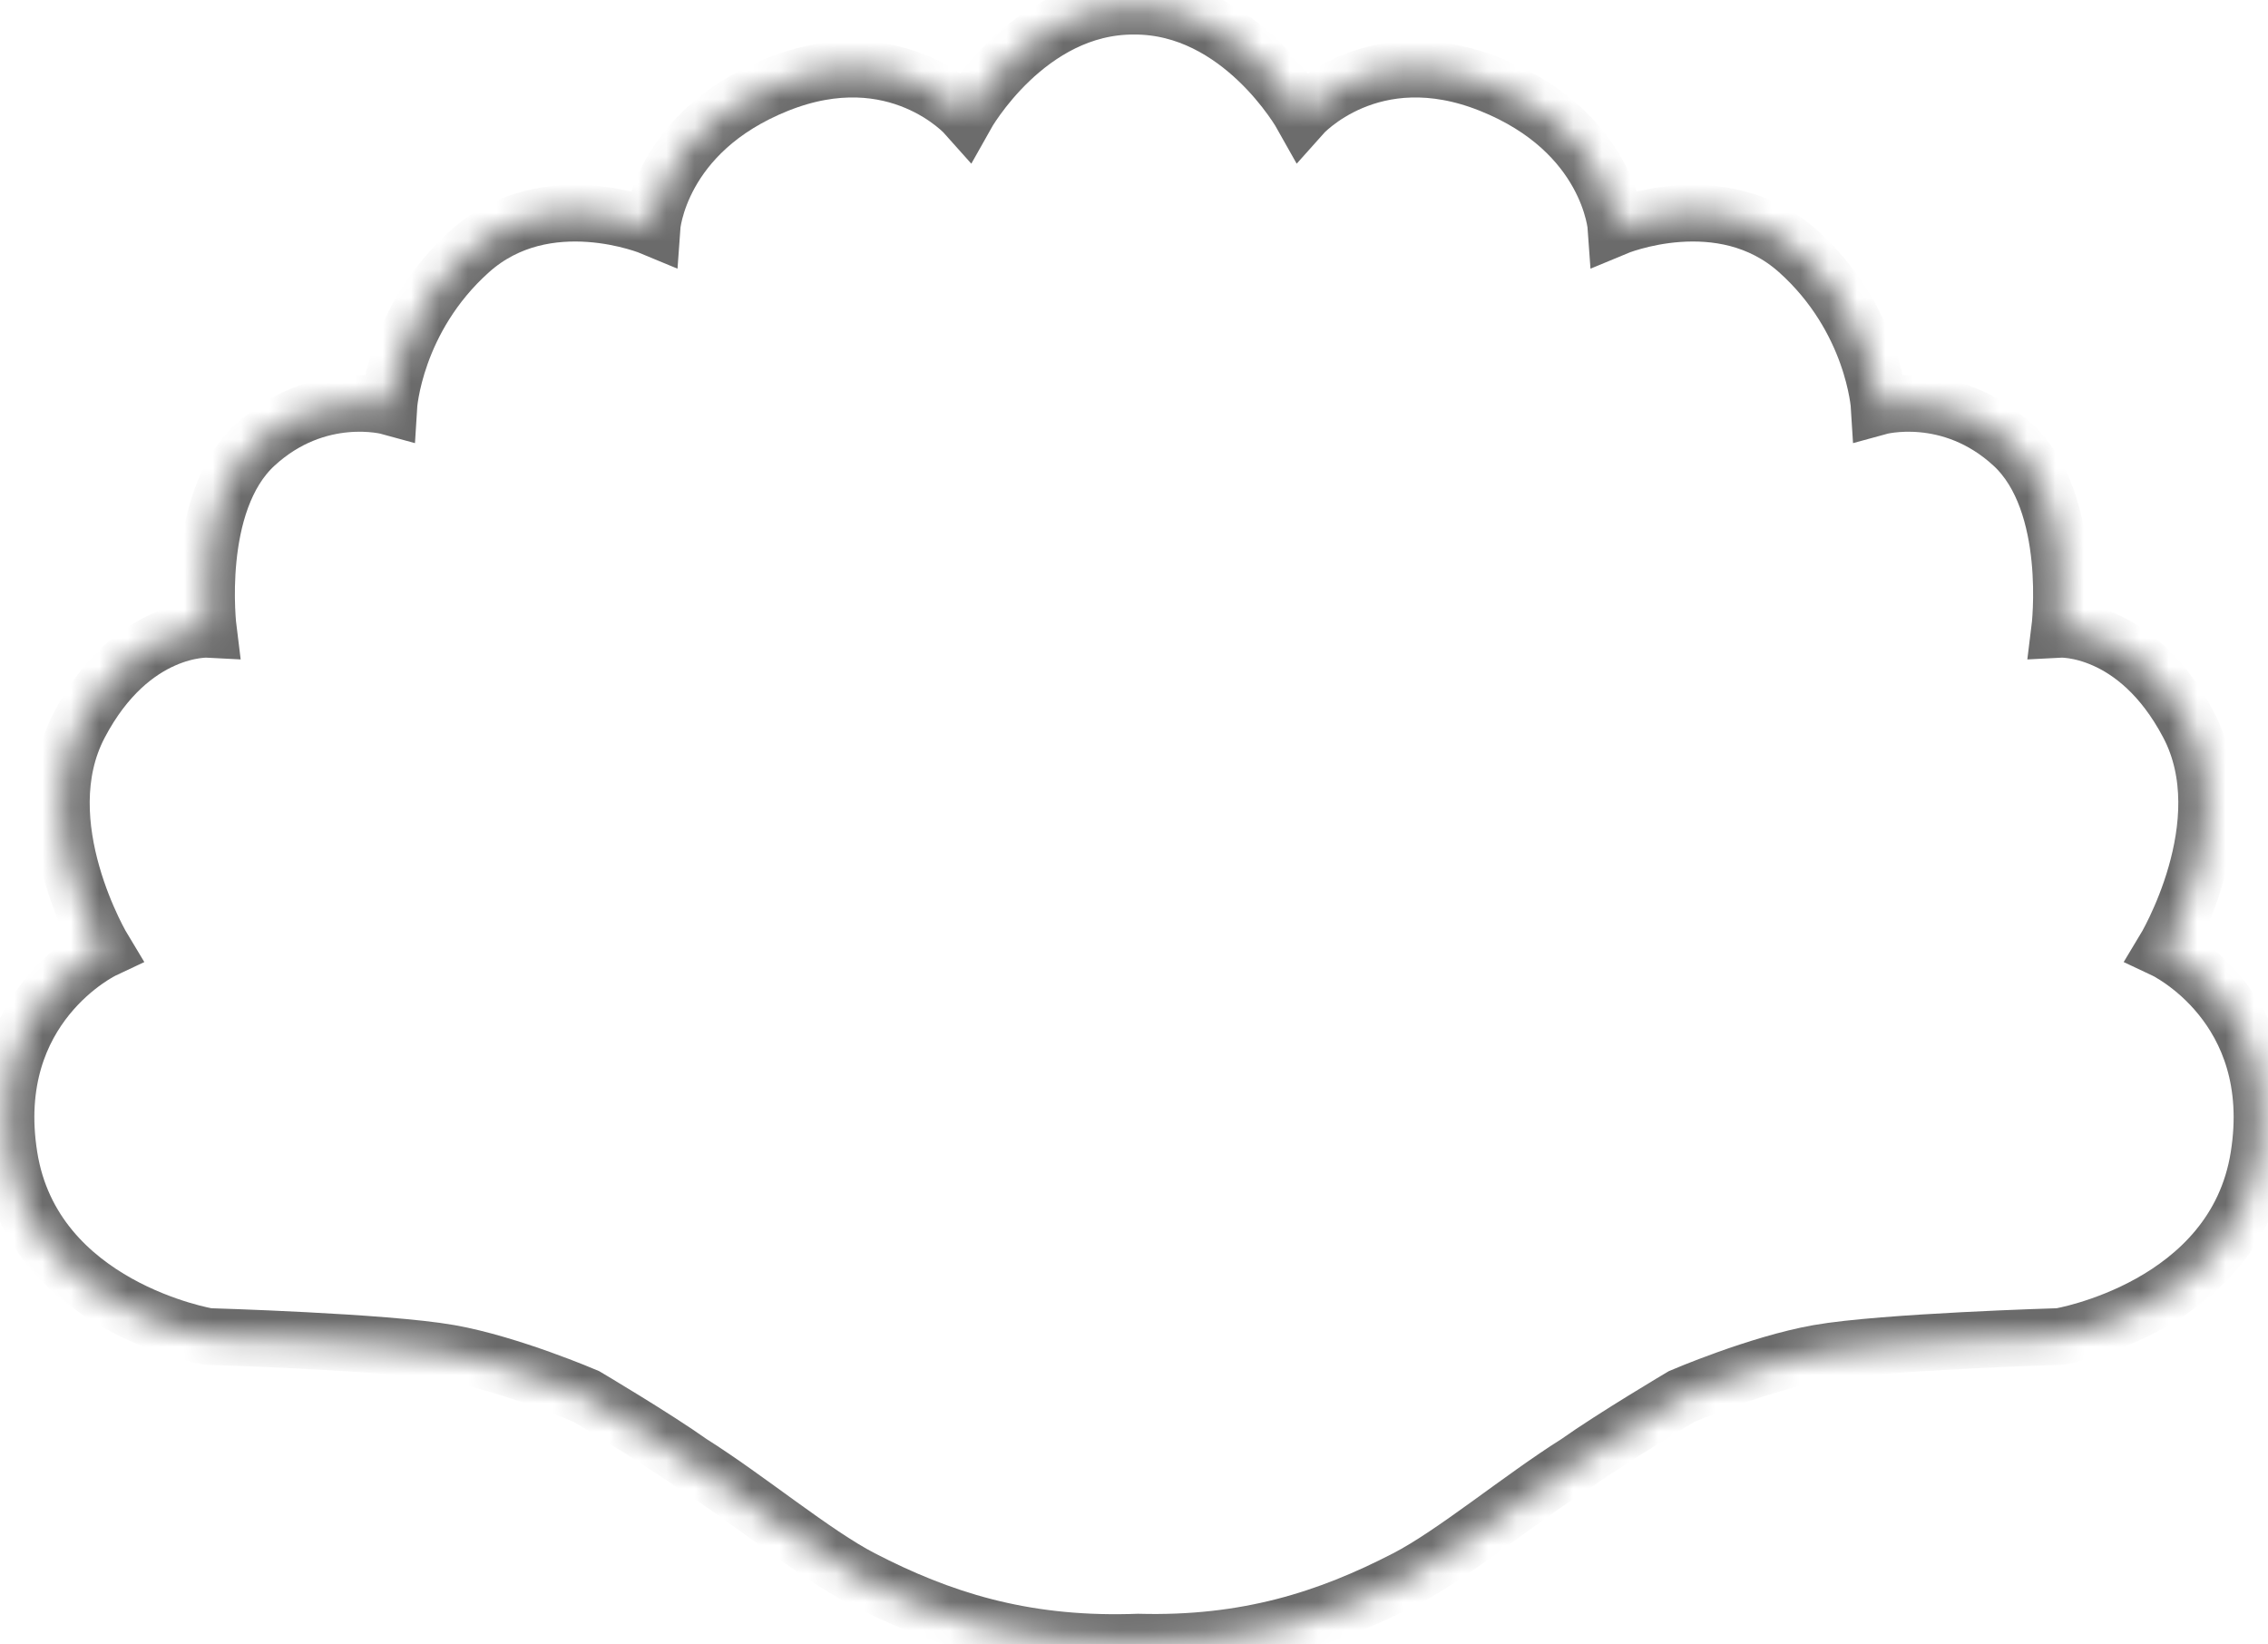 ﻿<?xml version="1.0" encoding="utf-8"?>
<svg version="1.1" xmlns:xlink="http://www.w3.org/1999/xlink" width="80px" height="58px" xmlns="http://www.w3.org/2000/svg">
  <defs>
    <mask fill="white" id="clip907">
      <path d="M 49.603 55.672  C 46.831 57.104  43.97 58.02  40.14 57.918  C 40.041 57.921  39.942 57.924  39.845 57.927  C 36.022 58.017  33.165 57.102  30.397 55.672  C 28.722 54.807  26.362 52.841  24.369 51.588  C 23.123 50.701  20.681 49.254  20.681 49.254  C 20.681 49.254  17.988 48.097  15.858 47.722  C 13.567 47.319  7.348 47.139  7.348 47.139  C 7.348 47.139  1.177 46.118  0.326 40.793  C -0.525 35.469  3.66 33.5  3.66 33.5  C 3.66 33.5  0.965 29.051  2.809 25.55  C 4.652 22.049  7.348 22.195  7.348 22.195  C 7.348 22.195  6.787 17.73  9.003 15.691  C 11.219 13.652  13.714 14.338  13.714 14.338  C 13.714 14.338  13.901 11.254  16.583 8.855  C 19.265 6.457  22.997 8.016  22.997 8.016  C 22.997 8.016  23.23 4.658  27.429 2.979  C 31.627 1.3  34.076 4.058  34.076 4.058  C 34.076 4.058  36.238 0.197  40 0.218  C 43.762 0.197  45.924 4.058  45.924 4.058  C 45.924 4.058  48.373 1.3  52.571 2.979  C 56.77 4.658  57.003 8.016  57.003 8.016  C 57.003 8.016  60.735 6.457  63.417 8.855  C 66.099 11.254  66.286 14.338  66.286 14.338  C 66.286 14.338  68.781 13.652  70.997 15.691  C 73.213 17.73  72.652 22.195  72.652 22.195  C 72.652 22.195  75.348 22.049  77.191 25.55  C 79.035 29.051  76.34 33.5  76.34 33.5  C 76.34 33.5  80.525 35.469  79.674 40.793  C 78.823 46.118  72.652 47.139  72.652 47.139  C 72.652 47.139  66.433 47.319  64.142 47.722  C 62.012 48.097  59.319 49.254  59.319 49.254  C 59.319 49.254  56.877 50.701  55.631 51.588  C 53.638 52.841  51.278 54.807  49.603 55.672  Z " fill-rule="evenodd" />
    </mask>
  </defs>
  <g transform="matrix(1 0 0 1 -857 -455 )">
    <path d="M 49.603 55.672  C 46.831 57.104  43.97 58.02  40.14 57.918  C 40.041 57.921  39.942 57.924  39.845 57.927  C 36.022 58.017  33.165 57.102  30.397 55.672  C 28.722 54.807  26.362 52.841  24.369 51.588  C 23.123 50.701  20.681 49.254  20.681 49.254  C 20.681 49.254  17.988 48.097  15.858 47.722  C 13.567 47.319  7.348 47.139  7.348 47.139  C 7.348 47.139  1.177 46.118  0.326 40.793  C -0.525 35.469  3.66 33.5  3.66 33.5  C 3.66 33.5  0.965 29.051  2.809 25.55  C 4.652 22.049  7.348 22.195  7.348 22.195  C 7.348 22.195  6.787 17.73  9.003 15.691  C 11.219 13.652  13.714 14.338  13.714 14.338  C 13.714 14.338  13.901 11.254  16.583 8.855  C 19.265 6.457  22.997 8.016  22.997 8.016  C 22.997 8.016  23.23 4.658  27.429 2.979  C 31.627 1.3  34.076 4.058  34.076 4.058  C 34.076 4.058  36.238 0.197  40 0.218  C 43.762 0.197  45.924 4.058  45.924 4.058  C 45.924 4.058  48.373 1.3  52.571 2.979  C 56.77 4.658  57.003 8.016  57.003 8.016  C 57.003 8.016  60.735 6.457  63.417 8.855  C 66.099 11.254  66.286 14.338  66.286 14.338  C 66.286 14.338  68.781 13.652  70.997 15.691  C 73.213 17.73  72.652 22.195  72.652 22.195  C 72.652 22.195  75.348 22.049  77.191 25.55  C 79.035 29.051  76.34 33.5  76.34 33.5  C 76.34 33.5  80.525 35.469  79.674 40.793  C 78.823 46.118  72.652 47.139  72.652 47.139  C 72.652 47.139  66.433 47.319  64.142 47.722  C 62.012 48.097  59.319 49.254  59.319 49.254  C 59.319 49.254  56.877 50.701  55.631 51.588  C 53.638 52.841  51.278 54.807  49.603 55.672  Z " fill-rule="nonzero" fill="#ffffff" stroke="none" fill-opacity="0" transform="matrix(1 0 0 1 857 455 )" />
    <path d="M 49.603 55.672  C 46.831 57.104  43.97 58.02  40.14 57.918  C 40.041 57.921  39.942 57.924  39.845 57.927  C 36.022 58.017  33.165 57.102  30.397 55.672  C 28.722 54.807  26.362 52.841  24.369 51.588  C 23.123 50.701  20.681 49.254  20.681 49.254  C 20.681 49.254  17.988 48.097  15.858 47.722  C 13.567 47.319  7.348 47.139  7.348 47.139  C 7.348 47.139  1.177 46.118  0.326 40.793  C -0.525 35.469  3.66 33.5  3.66 33.5  C 3.66 33.5  0.965 29.051  2.809 25.55  C 4.652 22.049  7.348 22.195  7.348 22.195  C 7.348 22.195  6.787 17.73  9.003 15.691  C 11.219 13.652  13.714 14.338  13.714 14.338  C 13.714 14.338  13.901 11.254  16.583 8.855  C 19.265 6.457  22.997 8.016  22.997 8.016  C 22.997 8.016  23.23 4.658  27.429 2.979  C 31.627 1.3  34.076 4.058  34.076 4.058  C 34.076 4.058  36.238 0.197  40 0.218  C 43.762 0.197  45.924 4.058  45.924 4.058  C 45.924 4.058  48.373 1.3  52.571 2.979  C 56.77 4.658  57.003 8.016  57.003 8.016  C 57.003 8.016  60.735 6.457  63.417 8.855  C 66.099 11.254  66.286 14.338  66.286 14.338  C 66.286 14.338  68.781 13.652  70.997 15.691  C 73.213 17.73  72.652 22.195  72.652 22.195  C 72.652 22.195  75.348 22.049  77.191 25.55  C 79.035 29.051  76.34 33.5  76.34 33.5  C 76.34 33.5  80.525 35.469  79.674 40.793  C 78.823 46.118  72.652 47.139  72.652 47.139  C 72.652 47.139  66.433 47.319  64.142 47.722  C 62.012 48.097  59.319 49.254  59.319 49.254  C 59.319 49.254  56.877 50.701  55.631 51.588  C 53.638 52.841  51.278 54.807  49.603 55.672  Z " stroke-width="2" stroke="#6b6b6b" fill="none" transform="matrix(1 0 0 1 857 455 )" mask="url(#clip907)" />
  </g>
</svg>
